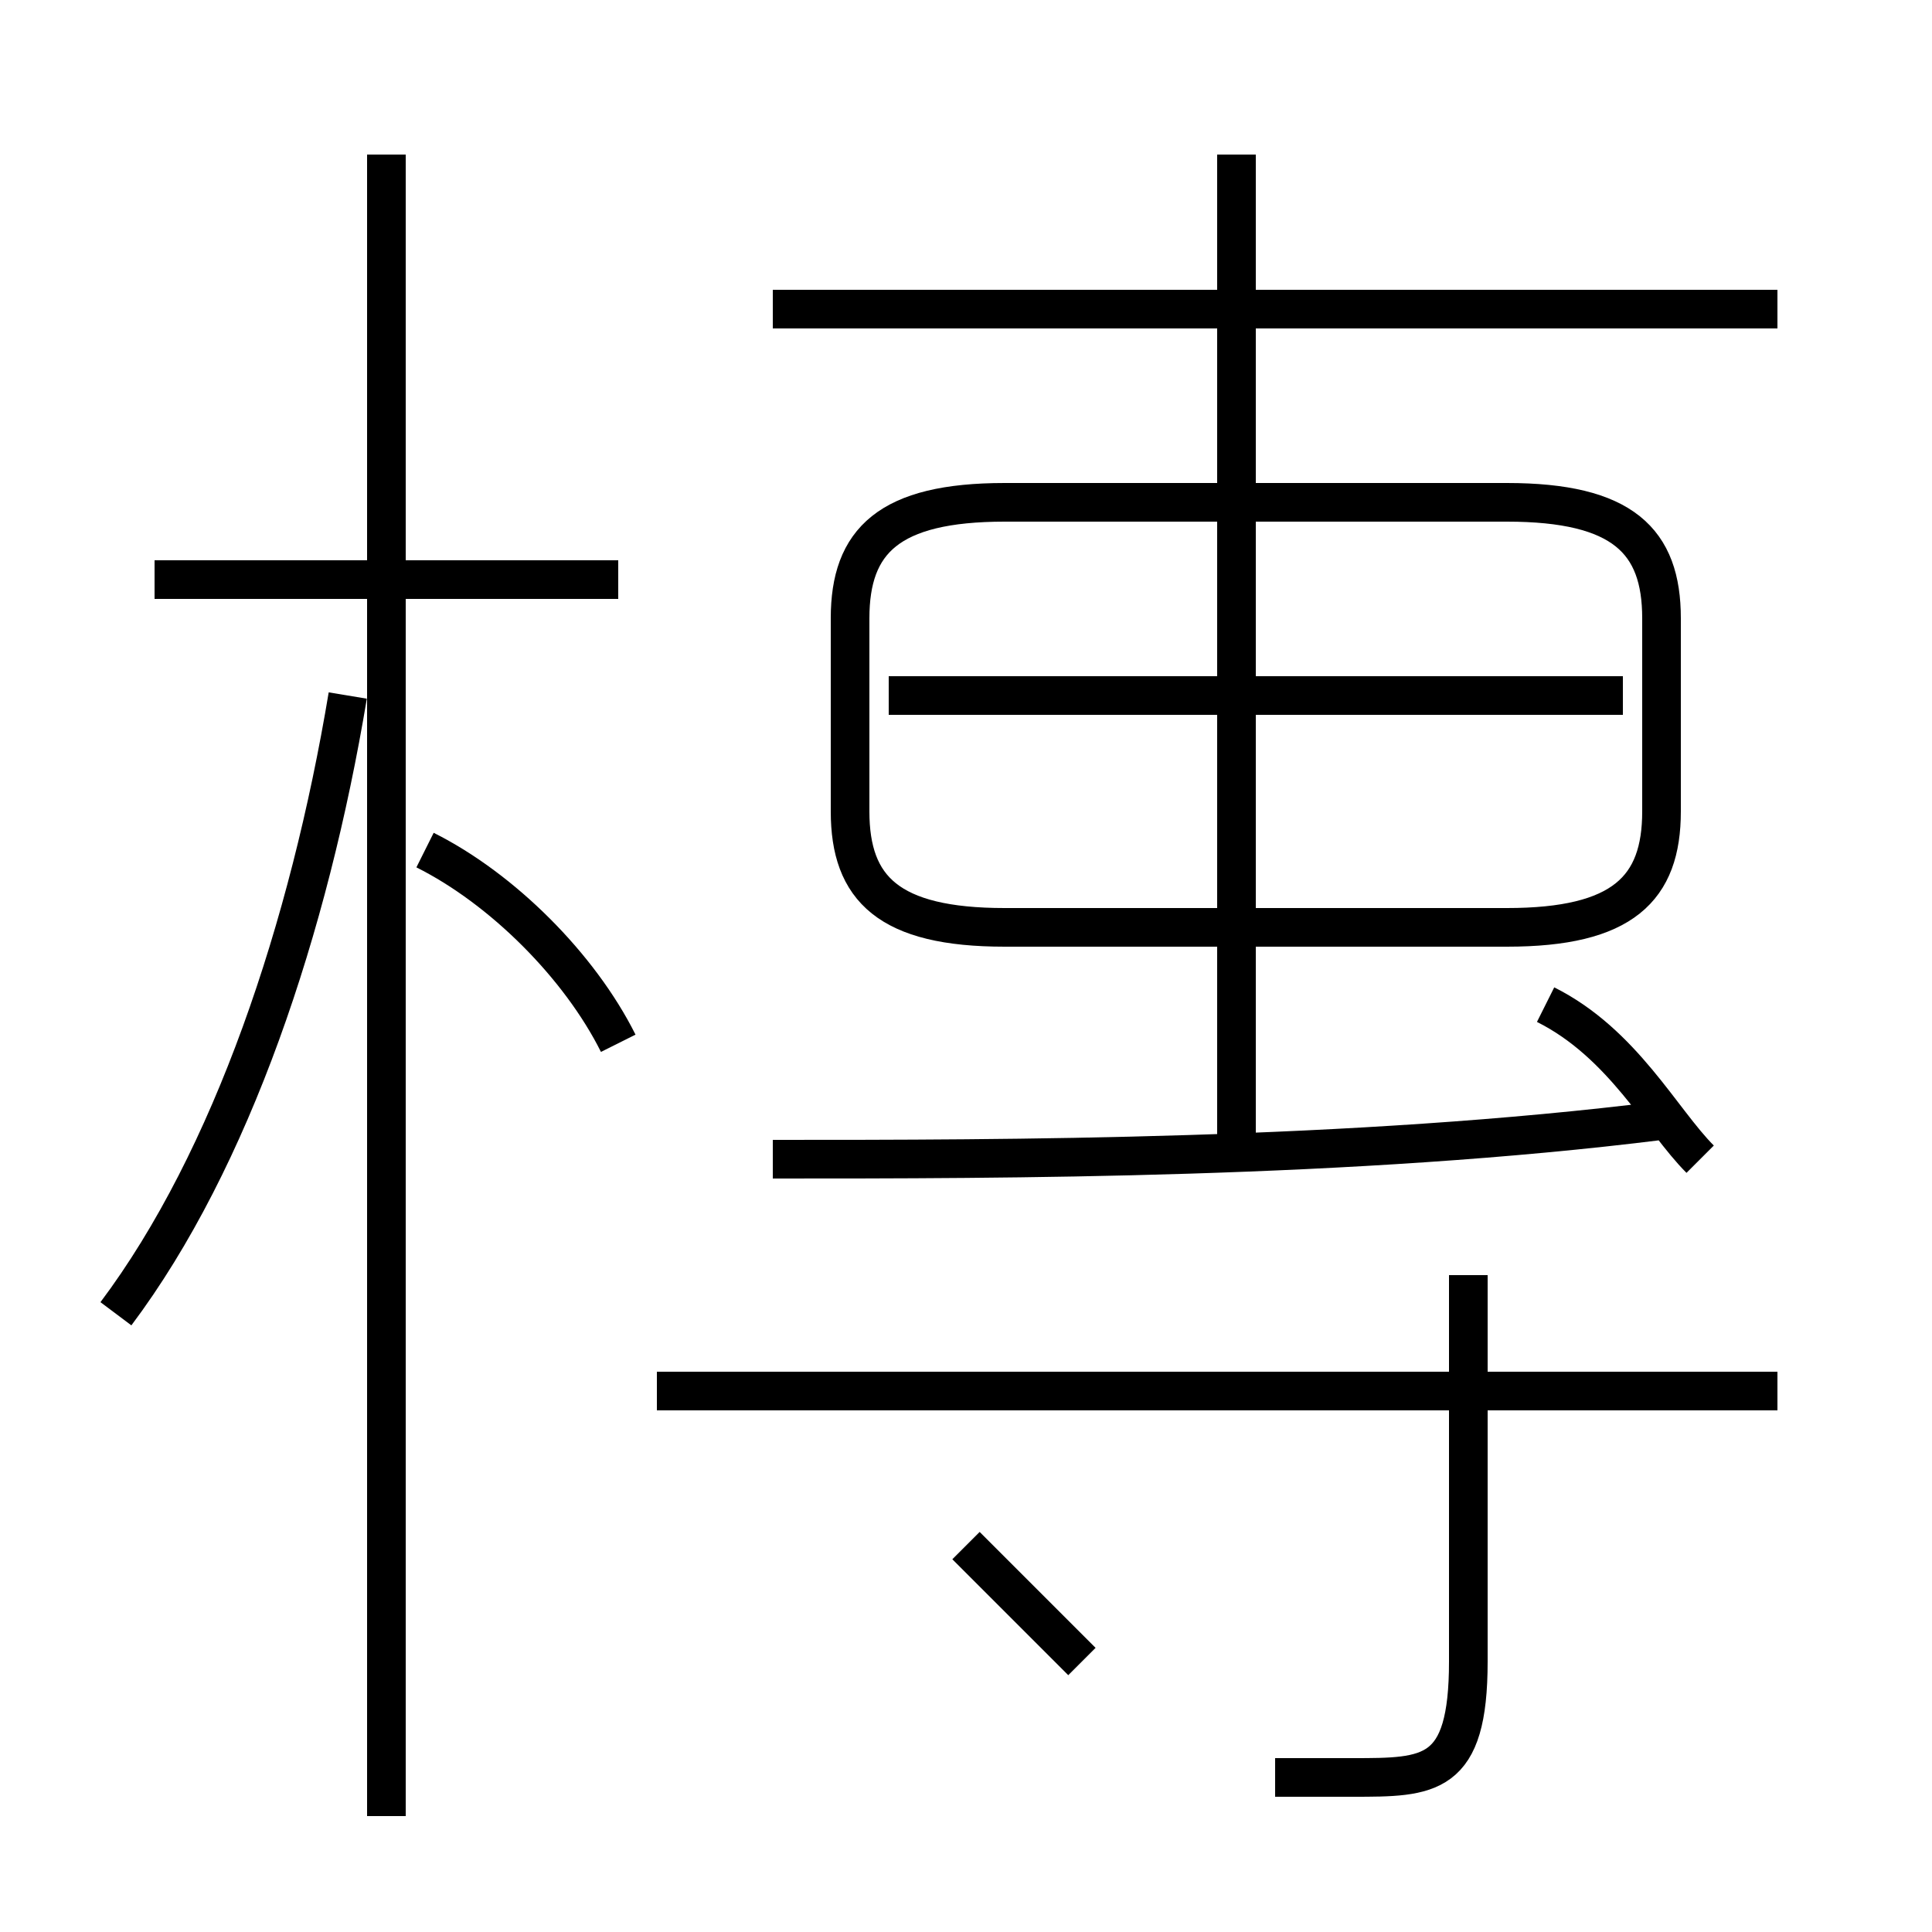 <?xml version='1.0' encoding='utf8'?>
<svg viewBox="0.0 -6.0 50.0 50.0" version="1.1" xmlns="http://www.w3.org/2000/svg">
<rect x="0.0" y="-6.0" width="50.0" height="50.0" fill="#808080" stroke="none"/>
<rect x="-1000" y="-1000" width="2000" height="2000" stroke="white" fill="white"/>
<g style="fill:white;stroke:#000000;  stroke-width:1">
<path d="M 26 -20 L 39 -20 C 42 -20 43 -21 43 -23 L 43 -28 C 43 -30 42 -31 39 -31 L 26 -31 C 23 -31 22 -30 22 -28 L 22 -23 C 22 -21 23 -20 26 -20 Z M 3 -10 C 6 -14 8 -20 9 -26 M 28 -1 C 27 -2 26 -3 25 -4 M 10 3 L 10 -40 M 16 -17 C 15 -19 13 -21 11 -22 M 16 -29 L 4 -29 M 46 -8 L 17 -8 M 33 2 C 33 2 34 2 35 2 C 37 2 38 2 38 -1 L 38 -11 M 20 -14 C 26 -14 35 -14 43 -15 M 44 -14 C 43 -15 42 -17 40 -18 M 42 -26 L 23 -26 M 32 -14 L 32 -40 M 46 -36 L 20 -36" transform="translate(0.0 38.0)" />
</g>
</svg>